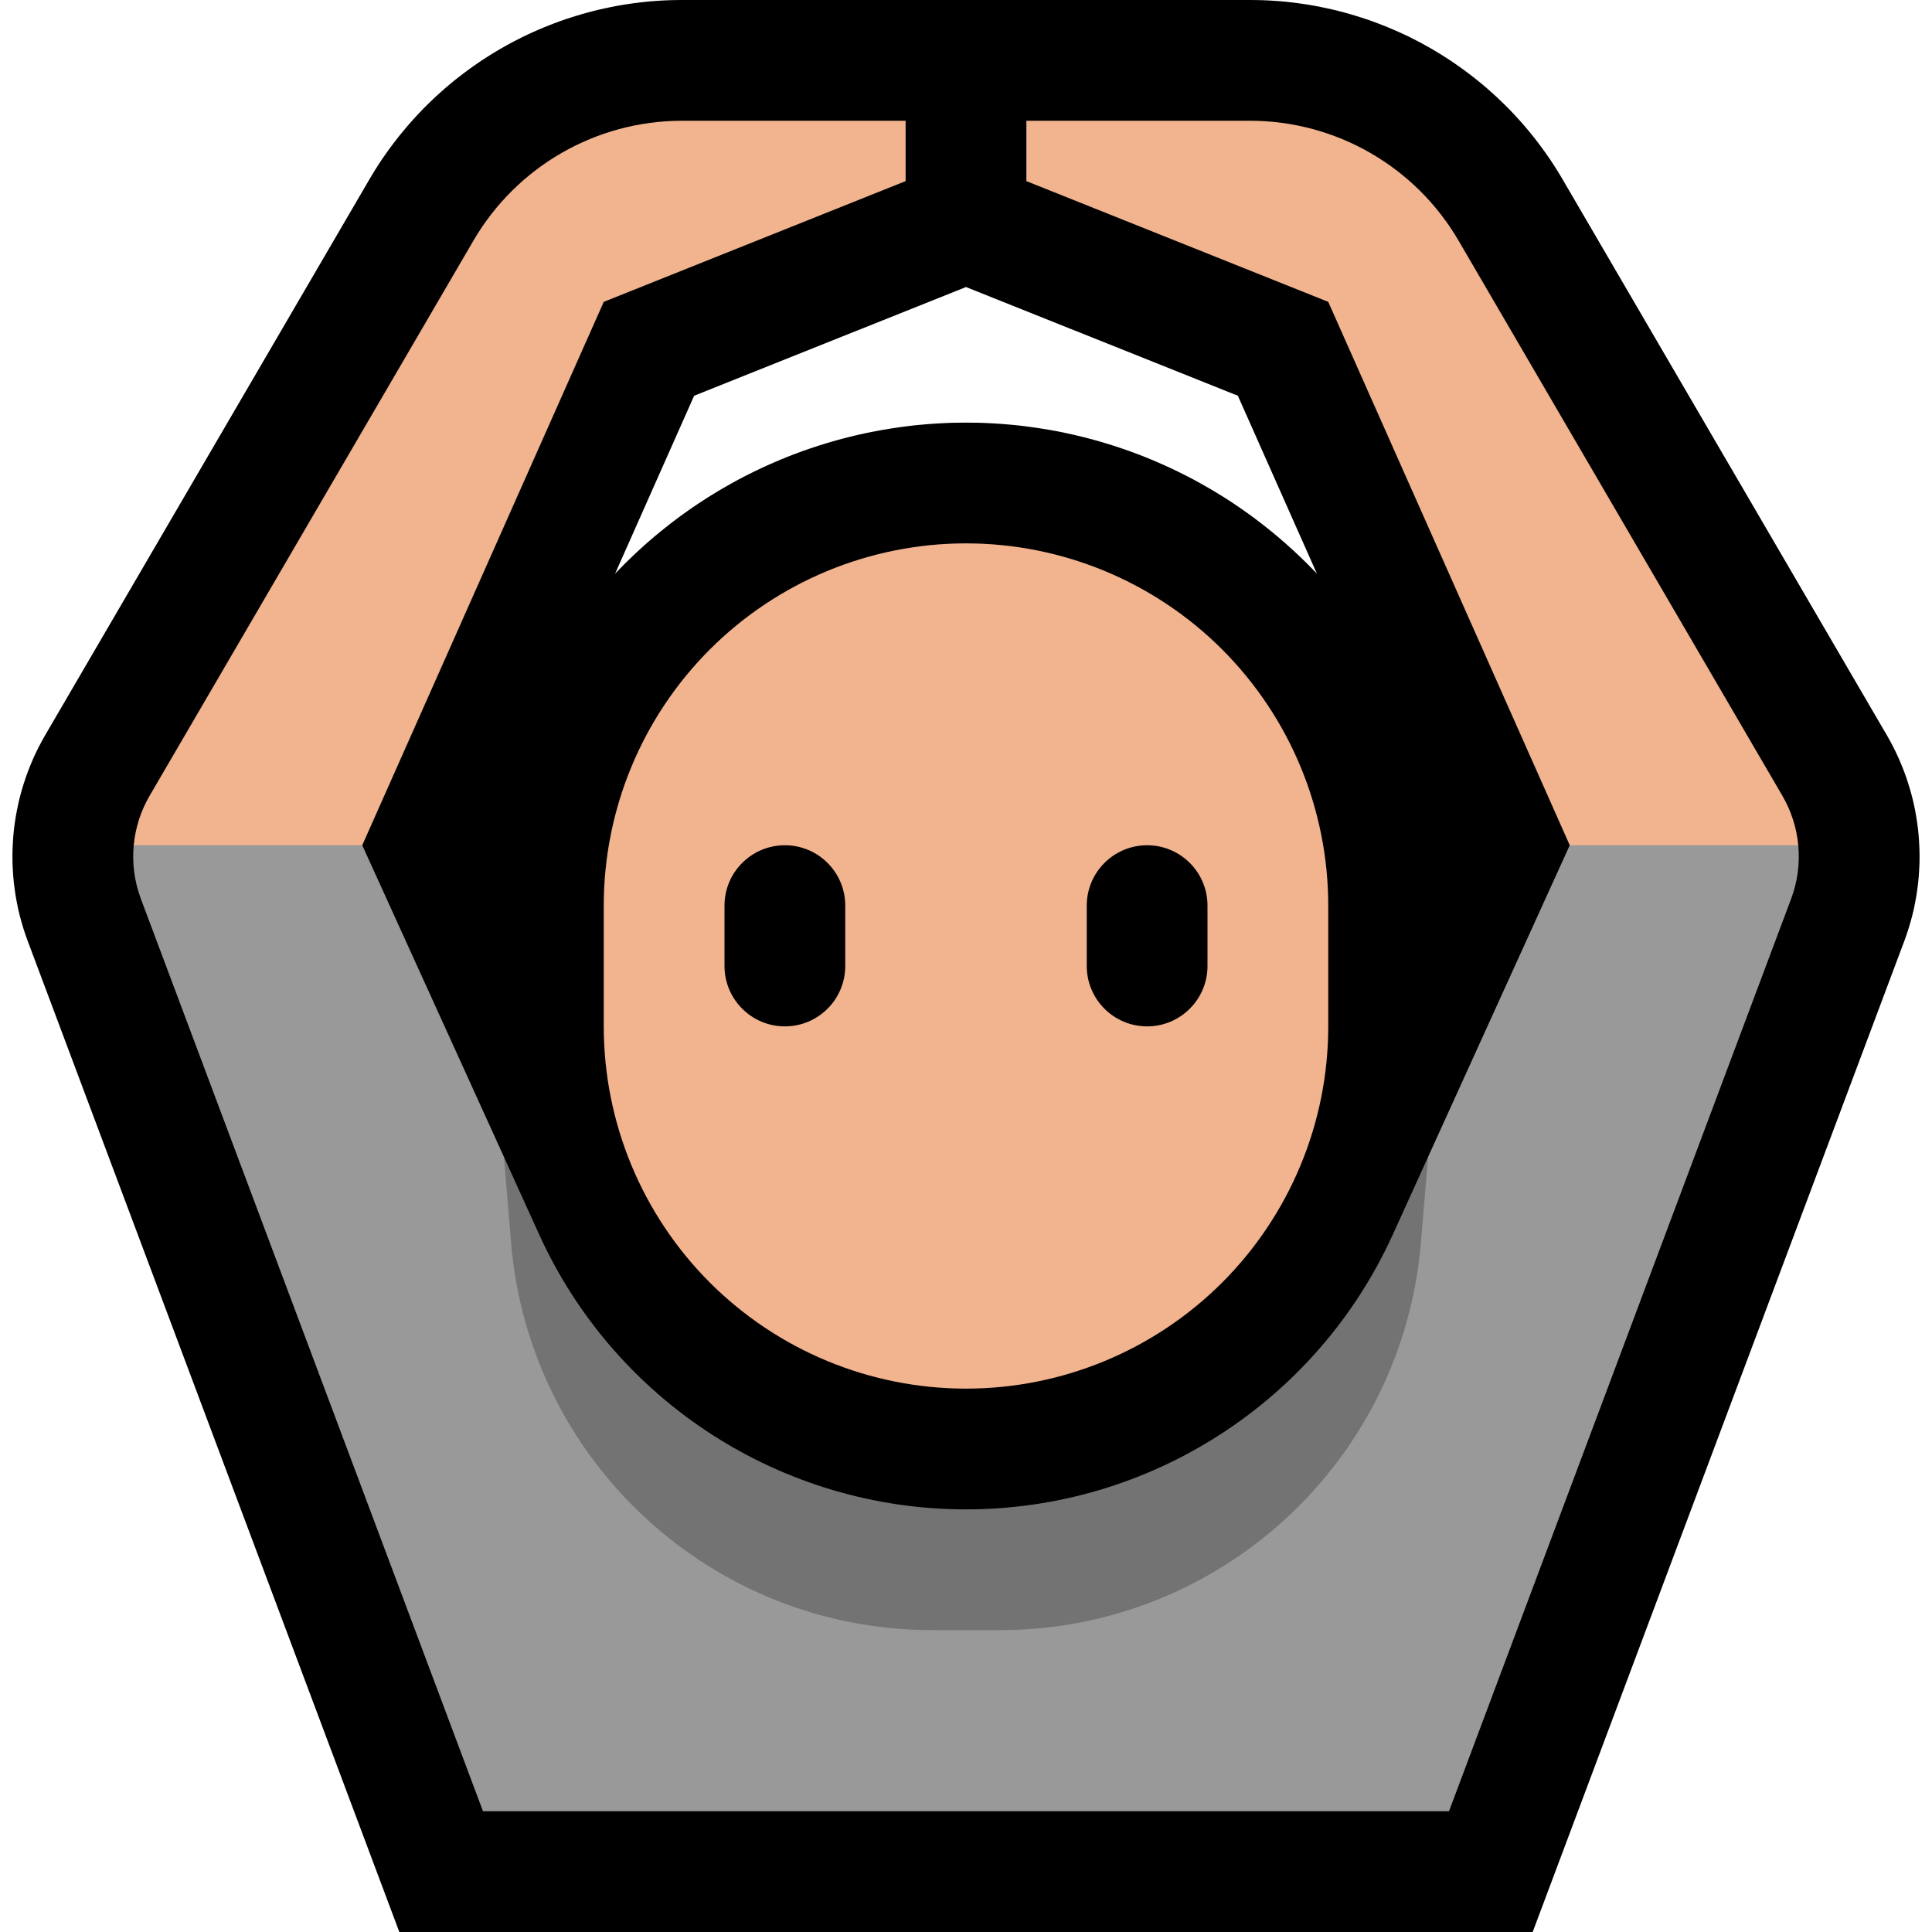 <?xml version="1.0" encoding="UTF-8" standalone="no"?><!DOCTYPE svg PUBLIC "-//W3C//DTD SVG 1.1//EN" "http://www.w3.org/Graphics/SVG/1.1/DTD/svg11.dtd"><svg width="100%" height="100%" viewBox="0 0 32 32" version="1.1" xmlns="http://www.w3.org/2000/svg" xmlns:xlink="http://www.w3.org/1999/xlink" xml:space="preserve" xmlns:serif="http://www.serif.com/" style="fill-rule:evenodd;clip-rule:evenodd;stroke-linejoin:round;stroke-miterlimit:1.414;">
<rect id="ok_gesture" x="0" y="0" width="32" height="32" style="fill:none;"/><clipPath id="_clip1"><rect x="0" y="0" width="32" height="32"/></clipPath><g clip-path="url(#_clip1)"><g id="outline"><path d="M20.802,0.001l0.1,0.002l0.099,0.004l0.099,0.006l0.099,0.007l0.099,0.009l0.098,0.011l0.097,0.012l0.098,0.014l0.097,0.015l0.097,0.017l0.096,0.019l0.096,0.02l0.095,0.021l0.095,0.023l0.094,0.025l0.094,0.026l0.094,0.028l0.093,0.029l0.092,0.03l0.092,0.032l0.091,0.034l0.09,0.035l0.09,0.036l0.089,0.038l0.089,0.039l0.087,0.04l0.088,0.042l0.086,0.044l0.086,0.044l0.085,0.047l0.084,0.047l0.083,0.049l0.083,0.05l0.082,0.052l0.081,0.052l0.08,0.055l0.079,0.055l0.079,0.057l0.077,0.058l0.077,0.059l0.076,0.061l0.075,0.061l0.073,0.063l0.073,0.065l0.072,0.065l0.071,0.067l0.07,0.068l0.069,0.069l0.067,0.07l0.067,0.072l0.066,0.073l0.064,0.073l0.063,0.075l0.063,0.077l0.061,0.077l0.059,0.078l0.059,0.08l0.057,0.08l0.057,0.082l0.054,0.082l0.054,0.084l0.052,0.085l0.047,0.079l5.375,9.214l0.048,0.085l0.053,0.1l0.049,0.1l0.047,0.102l0.043,0.102l0.041,0.103l0.038,0.105l0.034,0.105l0.032,0.106l0.029,0.106l0.026,0.107l0.023,0.109l0.019,0.108l0.017,0.108l0.014,0.11l0.011,0.109l0.007,0.109l0.005,0.11l0.002,0.111l-0.001,0.11l-0.005,0.11l-0.007,0.11l-0.01,0.109l-0.014,0.11l-0.016,0.11l-0.02,0.109l-0.022,0.109l-0.026,0.108l-0.029,0.108l-0.032,0.107l-0.035,0.107l-0.033,0.093l-6.158,16.421l-18.772,0l-6.158,-16.422l-0.033,-0.092l-0.035,-0.106l-0.032,-0.108l-0.029,-0.108l-0.026,-0.108l-0.022,-0.109l-0.02,-0.109l-0.016,-0.11l-0.014,-0.109l-0.01,-0.11l-0.007,-0.11l-0.005,-0.111l-0.001,-0.109l0.002,-0.11l0.005,-0.11l0.007,-0.11l0.011,-0.11l0.014,-0.109l0.017,-0.108l0.02,-0.109l0.022,-0.107l0.026,-0.107l0.029,-0.107l0.032,-0.106l0.035,-0.106l0.037,-0.104l0.041,-0.103l0.043,-0.102l0.047,-0.102l0.049,-0.1l0.053,-0.099l0.048,-0.086l5.375,-9.214l0.047,-0.079l0.052,-0.085l0.054,-0.084l0.054,-0.082l0.057,-0.082l0.057,-0.08l0.059,-0.08l0.06,-0.078l0.06,-0.077l0.063,-0.076l0.063,-0.076l0.064,-0.073l0.066,-0.073l0.067,-0.072l0.067,-0.07l0.069,-0.069l0.07,-0.068l0.071,-0.067l0.072,-0.065l0.073,-0.065l0.074,-0.063l0.074,-0.062l0.076,-0.06l0.077,-0.059l0.077,-0.058l0.079,-0.057l0.079,-0.055l0.08,-0.055l0.081,-0.052l0.082,-0.052l0.083,-0.05l0.083,-0.049l0.084,-0.047l0.085,-0.047l0.086,-0.044l0.086,-0.044l0.088,-0.042l0.087,-0.04l0.089,-0.039l0.089,-0.038l0.09,-0.036l0.09,-0.035l0.091,-0.034l0.092,-0.032l0.092,-0.03l0.093,-0.029l0.094,-0.028l0.094,-0.026l0.094,-0.025l0.095,-0.023l0.095,-0.021l0.096,-0.02l0.096,-0.019l0.097,-0.017l0.097,-0.015l0.098,-0.014l0.097,-0.012l0.098,-0.011l0.099,-0.009l0.099,-0.007l0.099,-0.006l0.099,-0.004l0.1,-0.002l0.091,-0.001l9.422,0l0.091,0.001Zm-11.416,27.999l13.228,0l3.68,-9.815l-1.408,3.1l-0.072,0.154l-0.078,0.16l-0.081,0.159l-0.084,0.157l-0.086,0.155l-0.089,0.152l-0.092,0.152l-0.094,0.149l-0.097,0.147l-0.099,0.145l-0.101,0.143l-0.104,0.141l-0.106,0.139l-0.109,0.136l-0.11,0.135l-0.113,0.132l-0.116,0.131l-0.117,0.128l-0.12,0.125l-0.121,0.124l-0.124,0.121l-0.126,0.119l-0.127,0.116l-0.13,0.114l-0.132,0.112l-0.133,0.11l-0.135,0.107l-0.137,0.104l-0.139,0.102l-0.141,0.1l-0.142,0.097l-0.144,0.094l-0.146,0.092l-0.147,0.09l-0.149,0.087l-0.15,0.084l-0.152,0.081l-0.154,0.079l-0.154,0.076l-0.157,0.074l-0.157,0.071l-0.159,0.068l-0.16,0.065l-0.162,0.062l-0.163,0.06l-0.164,0.057l-0.165,0.054l-0.166,0.051l-0.167,0.048l-0.168,0.045l-0.17,0.042l-0.17,0.04l-0.171,0.036l-0.173,0.033l-0.173,0.03l-0.173,0.027l-0.175,0.024l-0.176,0.021l-0.176,0.018l-0.176,0.014l-0.178,0.011l-0.178,0.009l-0.178,0.004l-0.17,0.002l-0.02,0l-0.17,-0.002l-0.178,-0.004l-0.178,-0.009l-0.178,-0.011l-0.176,-0.014l-0.176,-0.018l-0.176,-0.021l-0.175,-0.024l-0.173,-0.027l-0.173,-0.03l-0.173,-0.033l-0.171,-0.036l-0.17,-0.04l-0.17,-0.042l-0.168,-0.045l-0.167,-0.048l-0.166,-0.051l-0.165,-0.054l-0.164,-0.057l-0.163,-0.06l-0.162,-0.062l-0.16,-0.065l-0.159,-0.068l-0.157,-0.071l-0.157,-0.074l-0.154,-0.076l-0.154,-0.079l-0.152,-0.081l-0.15,-0.084l-0.149,-0.087l-0.147,-0.09l-0.146,-0.092l-0.144,-0.094l-0.142,-0.097l-0.141,-0.1l-0.139,-0.102l-0.137,-0.104l-0.135,-0.107l-0.134,-0.11l-0.131,-0.112l-0.13,-0.114l-0.127,-0.116l-0.126,-0.119l-0.124,-0.121l-0.121,-0.124l-0.12,-0.126l-0.117,-0.127l-0.115,-0.131l-0.114,-0.132l-0.11,-0.135l-0.109,-0.136l-0.106,-0.139l-0.104,-0.141l-0.101,-0.143l-0.099,-0.145l-0.097,-0.147l-0.094,-0.149l-0.092,-0.152l-0.089,-0.152l-0.086,-0.155l-0.084,-0.157l-0.081,-0.159l-0.078,-0.16l-0.072,-0.154l-1.408,-3.1l3.68,9.815Zm6.564,-17l-0.049,0.001l-0.05,0.002l-0.049,0.002l-0.05,0.003l-0.049,0.003l-0.049,0.004l-0.049,0.005l-0.049,0.005l-0.049,0.006l-0.049,0.006l-0.049,0.007l-0.048,0.007l-0.049,0.009l-0.048,0.008l-0.048,0.01l-0.048,0.01l-0.048,0.01l-0.047,0.011l-0.048,0.012l-0.047,0.012l-0.047,0.013l-0.047,0.013l-0.047,0.014l-0.047,0.014l-0.046,0.015l-0.047,0.016l-0.046,0.016l-0.045,0.017l-0.046,0.017l-0.046,0.018l-0.045,0.018l-0.045,0.019l-0.044,0.02l-0.045,0.02l-0.044,0.021l-0.044,0.021l-0.044,0.021l-0.043,0.023l-0.044,0.022l-0.043,0.024l-0.042,0.023l-0.043,0.025l-0.042,0.025l-0.041,0.025l-0.042,0.026l-0.041,0.026l-0.041,0.027l-0.041,0.028l-0.04,0.027l-0.04,0.029l-0.04,0.029l-0.039,0.029l-0.039,0.03l-0.039,0.031l-0.038,0.031l-0.038,0.031l-0.038,0.032l-0.037,0.033l-0.037,0.033l-0.036,0.033l-0.036,0.034l-0.036,0.035l-0.035,0.035l-0.035,0.035l-0.035,0.036l-0.034,0.036l-0.033,0.036l-0.033,0.037l-0.033,0.037l-0.032,0.038l-0.031,0.038l-0.031,0.038l-0.031,0.039l-0.03,0.039l-0.029,0.039l-0.029,0.04l-0.029,0.04l-0.027,0.04l-0.028,0.041l-0.027,0.041l-0.026,0.041l-0.026,0.041l-0.025,0.042l-0.025,0.043l-0.025,0.042l-0.023,0.042l-0.024,0.044l-0.023,0.043l-0.022,0.043l-0.021,0.044l-0.021,0.044l-0.021,0.044l-0.02,0.045l-0.02,0.044l-0.018,0.045l-0.019,0.046l-0.018,0.045l-0.017,0.045l-0.017,0.046l-0.016,0.046l-0.016,0.047l-0.015,0.046l-0.014,0.047l-0.014,0.046l-0.013,0.048l-0.013,0.047l-0.012,0.047l-0.012,0.048l-0.011,0.047l-0.011,0.048l-0.009,0.048l-0.01,0.048l-0.008,0.049l-0.009,0.048l-0.007,0.048l-0.007,0.049l-0.006,0.049l-0.006,0.049l-0.005,0.049l-0.005,0.049l-0.004,0.049l-0.003,0.049l-0.003,0.05l-0.002,0.049l-0.002,0.049l-0.001,0.05l0,0.056l0,1.988l0,0.056l0.001,0.05l0.002,0.049l0.002,0.049l0.003,0.05l0.003,0.049l0.004,0.049l0.005,0.049l0.005,0.049l0.006,0.049l0.006,0.049l0.007,0.049l0.007,0.048l0.009,0.049l0.008,0.048l0.01,0.048l0.009,0.048l0.011,0.048l0.011,0.047l0.012,0.048l0.012,0.047l0.013,0.047l0.013,0.047l0.014,0.047l0.014,0.047l0.015,0.046l0.016,0.047l0.016,0.046l0.017,0.046l0.017,0.045l0.018,0.045l0.019,0.046l0.019,0.045l0.019,0.044l0.02,0.045l0.021,0.044l0.021,0.044l0.021,0.044l0.022,0.043l0.023,0.043l0.024,0.044l0.023,0.042l0.025,0.042l0.025,0.043l0.025,0.042l0.026,0.041l0.026,0.041l0.027,0.041l0.028,0.041l0.027,0.04l0.029,0.04l0.029,0.04l0.029,0.039l0.03,0.039l0.031,0.039l0.031,0.038l0.031,0.038l0.032,0.038l0.033,0.037l0.033,0.037l0.033,0.036l0.034,0.036l0.035,0.036l0.035,0.035l0.035,0.035l0.036,0.035l0.036,0.034l0.036,0.033l0.037,0.033l0.037,0.033l0.038,0.032l0.038,0.031l0.038,0.031l0.039,0.031l0.039,0.03l0.039,0.029l0.04,0.029l0.04,0.029l0.04,0.027l0.041,0.028l0.041,0.027l0.041,0.026l0.042,0.026l0.041,0.025l0.042,0.025l0.043,0.025l0.042,0.023l0.043,0.024l0.044,0.022l0.043,0.023l0.044,0.021l0.044,0.021l0.044,0.021l0.045,0.02l0.044,0.02l0.045,0.018l0.045,0.019l0.046,0.018l0.046,0.017l0.045,0.017l0.046,0.016l0.047,0.016l0.046,0.015l0.047,0.014l0.047,0.014l0.046,0.013l0.048,0.013l0.047,0.012l0.048,0.012l0.047,0.011l0.048,0.01l0.048,0.01l0.048,0.01l0.048,0.008l0.049,0.009l0.048,0.007l0.049,0.007l0.049,0.006l0.049,0.006l0.049,0.005l0.049,0.005l0.049,0.004l0.049,0.003l0.05,0.003l0.049,0.002l0.05,0.002l0.049,0.001l0.05,0l0.05,0l0.049,-0.001l0.05,-0.002l0.049,-0.002l0.05,-0.003l0.049,-0.003l0.049,-0.004l0.049,-0.005l0.049,-0.005l0.049,-0.006l0.049,-0.006l0.049,-0.007l0.048,-0.007l0.049,-0.009l0.048,-0.008l0.048,-0.01l0.048,-0.009l0.048,-0.011l0.048,-0.011l0.047,-0.012l0.047,-0.012l0.048,-0.013l0.046,-0.013l0.047,-0.014l0.047,-0.014l0.046,-0.015l0.047,-0.016l0.046,-0.016l0.045,-0.017l0.046,-0.017l0.046,-0.018l0.045,-0.019l0.045,-0.018l0.044,-0.02l0.045,-0.02l0.044,-0.021l0.044,-0.021l0.044,-0.021l0.043,-0.023l0.044,-0.022l0.043,-0.024l0.042,-0.023l0.043,-0.025l0.042,-0.025l0.042,-0.025l0.041,-0.026l0.041,-0.026l0.041,-0.027l0.041,-0.028l0.04,-0.027l0.04,-0.029l0.04,-0.029l0.039,-0.029l0.039,-0.03l0.039,-0.031l0.038,-0.031l0.038,-0.031l0.038,-0.032l0.037,-0.033l0.037,-0.033l0.036,-0.033l0.036,-0.034l0.036,-0.035l0.035,-0.035l0.035,-0.035l0.035,-0.036l0.034,-0.036l0.033,-0.036l0.033,-0.037l0.033,-0.037l0.032,-0.038l0.031,-0.038l0.031,-0.038l0.031,-0.039l0.03,-0.039l0.029,-0.039l0.029,-0.04l0.029,-0.04l0.027,-0.04l0.028,-0.041l0.027,-0.041l0.026,-0.041l0.026,-0.041l0.025,-0.042l0.025,-0.042l0.025,-0.043l0.023,-0.042l0.024,-0.044l0.023,-0.043l0.022,-0.043l0.021,-0.044l0.021,-0.044l0.021,-0.044l0.02,-0.045l0.019,-0.044l0.02,-0.046l0.018,-0.045l0.018,-0.045l0.017,-0.046l0.017,-0.046l0.016,-0.045l0.016,-0.047l0.015,-0.046l0.014,-0.047l0.014,-0.047l0.013,-0.047l0.013,-0.047l0.012,-0.047l0.012,-0.048l0.011,-0.047l0.011,-0.048l0.009,-0.048l0.01,-0.048l0.008,-0.048l0.009,-0.049l0.007,-0.048l0.007,-0.049l0.006,-0.049l0.006,-0.049l0.005,-0.049l0.005,-0.049l0.004,-0.049l0.003,-0.049l0.003,-0.05l0.002,-0.049l0.002,-0.05l0.001,-0.049l0,-0.056l0,-1.988l0,-0.056l-0.001,-0.049l-0.002,-0.05l-0.002,-0.049l-0.003,-0.05l-0.003,-0.049l-0.004,-0.049l-0.005,-0.049l-0.005,-0.049l-0.006,-0.049l-0.006,-0.049l-0.007,-0.049l-0.007,-0.048l-0.009,-0.049l-0.008,-0.048l-0.01,-0.048l-0.009,-0.048l-0.011,-0.048l-0.011,-0.047l-0.012,-0.048l-0.012,-0.047l-0.013,-0.047l-0.013,-0.048l-0.014,-0.046l-0.014,-0.047l-0.015,-0.046l-0.016,-0.047l-0.016,-0.045l-0.017,-0.046l-0.017,-0.046l-0.018,-0.045l-0.018,-0.045l-0.02,-0.046l-0.019,-0.044l-0.02,-0.045l-0.021,-0.044l-0.021,-0.044l-0.021,-0.044l-0.022,-0.043l-0.023,-0.043l-0.024,-0.044l-0.023,-0.042l-0.025,-0.043l-0.025,-0.042l-0.025,-0.042l-0.026,-0.041l-0.026,-0.041l-0.027,-0.041l-0.028,-0.041l-0.027,-0.04l-0.029,-0.04l-0.029,-0.04l-0.029,-0.039l-0.03,-0.039l-0.031,-0.039l-0.031,-0.038l-0.031,-0.038l-0.032,-0.038l-0.033,-0.037l-0.033,-0.037l-0.033,-0.036l-0.034,-0.036l-0.035,-0.036l-0.035,-0.035l-0.035,-0.035l-0.036,-0.035l-0.036,-0.034l-0.036,-0.033l-0.037,-0.033l-0.037,-0.033l-0.038,-0.032l-0.038,-0.031l-0.038,-0.031l-0.039,-0.031l-0.039,-0.03l-0.039,-0.029l-0.04,-0.029l-0.04,-0.029l-0.04,-0.027l-0.041,-0.028l-0.041,-0.027l-0.041,-0.026l-0.041,-0.026l-0.042,-0.025l-0.042,-0.025l-0.043,-0.025l-0.042,-0.023l-0.043,-0.024l-0.044,-0.022l-0.043,-0.023l-0.044,-0.021l-0.044,-0.021l-0.044,-0.021l-0.045,-0.02l-0.044,-0.02l-0.045,-0.019l-0.045,-0.018l-0.046,-0.018l-0.046,-0.017l-0.045,-0.017l-0.046,-0.016l-0.047,-0.016l-0.046,-0.015l-0.047,-0.014l-0.047,-0.014l-0.047,-0.013l-0.047,-0.013l-0.047,-0.012l-0.048,-0.012l-0.047,-0.011l-0.048,-0.011l-0.048,-0.009l-0.048,-0.01l-0.048,-0.008l-0.049,-0.009l-0.048,-0.007l-0.049,-0.007l-0.049,-0.006l-0.049,-0.006l-0.049,-0.005l-0.049,-0.005l-0.049,-0.004l-0.049,-0.003l-0.05,-0.003l-0.049,-0.002l-0.05,-0.002l-0.049,-0.001l-0.05,0l-0.05,0Zm-4.453,-4.445l-1.31,2.949l0.017,-0.019l0.069,-0.071l0.07,-0.071l0.071,-0.07l0.071,-0.068l0.072,-0.068l0.074,-0.068l0.073,-0.065l0.075,-0.065l0.075,-0.064l0.076,-0.063l0.077,-0.062l0.077,-0.061l0.078,-0.06l0.078,-0.059l0.08,-0.058l0.08,-0.057l0.08,-0.056l0.082,-0.055l0.082,-0.054l0.082,-0.053l0.083,-0.051l0.084,-0.051l0.084,-0.05l0.085,-0.048l0.085,-0.048l0.086,-0.047l0.086,-0.045l0.087,-0.044l0.088,-0.044l0.088,-0.042l0.088,-0.041l0.089,-0.04l0.09,-0.039l0.089,-0.038l0.091,-0.037l0.091,-0.036l0.091,-0.034l0.092,-0.034l0.092,-0.032l0.092,-0.031l0.093,-0.03l0.093,-0.029l0.094,-0.028l0.094,-0.027l0.094,-0.025l0.095,-0.025l0.095,-0.023l0.095,-0.022l0.096,-0.021l0.096,-0.02l0.096,-0.018l0.097,-0.018l0.097,-0.016l0.097,-0.015l0.097,-0.014l0.098,-0.013l0.097,-0.012l0.098,-0.01l0.099,-0.009l0.098,-0.008l0.099,-0.007l0.098,-0.005l0.099,-0.005l0.099,-0.003l0.1,-0.001l0.099,-0.001l0.099,0.001l0.1,0.001l0.099,0.003l0.099,0.005l0.098,0.005l0.099,0.007l0.098,0.008l0.099,0.009l0.098,0.01l0.097,0.012l0.098,0.013l0.097,0.014l0.097,0.015l0.097,0.016l0.097,0.017l0.096,0.019l0.096,0.02l0.096,0.021l0.095,0.022l0.095,0.023l0.095,0.025l0.094,0.025l0.094,0.027l0.094,0.028l0.093,0.029l0.093,0.03l0.092,0.031l0.092,0.032l0.092,0.034l0.091,0.034l0.091,0.036l0.091,0.037l0.089,0.038l0.09,0.039l0.089,0.04l0.088,0.041l0.088,0.042l0.088,0.044l0.087,0.044l0.086,0.045l0.086,0.047l0.085,0.048l0.085,0.048l0.084,0.05l0.084,0.051l0.083,0.051l0.083,0.053l0.081,0.054l0.082,0.055l0.08,0.056l0.08,0.057l0.08,0.058l0.078,0.059l0.078,0.06l0.077,0.061l0.077,0.062l0.076,0.063l0.075,0.064l0.075,0.065l0.073,0.066l0.074,0.067l0.072,0.068l0.071,0.068l0.071,0.07l0.07,0.071l0.069,0.071l0.017,0.019l-1.31,-2.949l-4.503,-1.801l-4.503,1.801Z"/></g><g id="emoji"><path d="M24,30l-16,0c0,0 -4.405,-11.748 -5.666,-15.111c-0.108,-0.287 -0.147,-0.591 -0.119,-0.889l0.785,-1l2.5,0l0.5,1l2.347,5.163l0.41,1.472c1.57,3.479 3.043,4.865 6.684,4.865c0.372,0 0.746,0 1.118,0c3.641,0 5.642,-2.242 6.727,-4.789l0.367,-1.548l2.347,-5.163l0.5,-1l2.5,0l0.785,1c0.028,0.298 -0.011,0.602 -0.119,0.889l-5.666,15.111Z" style="fill:#999999;"/><path d="M2.215,14c0.027,-0.286 0.115,-0.566 0.264,-0.821c1.094,-1.875 3.803,-6.519 5.363,-9.194c0.717,-1.229 2.033,-1.985 3.455,-1.985c1.694,0 3.703,0 3.703,0l0,1l-5,2l-4,9l-3.785,0Zm23.785,0l-4,-9l-5,-2l0,-1c0,0 2.009,0 3.703,0c1.422,0 2.738,0.756 3.455,1.985c1.56,2.675 4.269,7.319 5.363,9.194c0.149,0.255 0.237,0.535 0.264,0.821l-3.785,0Z" style="fill:#F2B38F;"/><path d="M8.347,19.163l0.584,1.286c1.26,2.771 4.024,4.551 7.068,4.551c0.001,0 0.001,0 0.002,0c3.044,0 5.808,-1.78 7.068,-4.551l0.584,-1.286l-0.118,1.418c-0.302,3.628 -3.335,6.419 -6.976,6.419c-0.372,0 -0.746,0 -1.118,0c-3.641,0 -6.674,-2.791 -6.976,-6.419l-0.118,-1.418Z" style="fill:#737373;"/><path d="M22,15c0,-1.591 -0.632,-3.117 -1.757,-4.243c-1.126,-1.125 -2.652,-1.757 -4.243,-1.757c0,0 0,0 0,0c-1.591,0 -3.117,0.632 -4.243,1.757c-1.125,1.126 -1.757,2.652 -1.757,4.243c0,0.663 0,1.337 0,2c0,1.591 0.632,3.117 1.757,4.243c1.126,1.125 2.652,1.757 4.243,1.757c0,0 0,0 0,0c1.591,0 3.117,-0.632 4.243,-1.757c1.125,-1.126 1.757,-2.652 1.757,-4.243c0,-0.663 0,-1.337 0,-2Z" style="fill:#F2B38F;"/><path d="M14,15c0,-0.552 -0.448,-1 -1,-1c-0.552,0 -1,0.448 -1,1c0,0.322 0,0.678 0,1c0,0.552 0.448,1 1,1c0.552,0 1,-0.448 1,-1c0,-0.322 0,-0.678 0,-1Z"/><path d="M20,15c0,-0.552 -0.448,-1 -1,-1c-0.552,0 -1,0.448 -1,1c0,0.322 0,0.678 0,1c0,0.552 0.448,1 1,1c0.552,0 1,-0.448 1,-1c0,-0.322 0,-0.678 0,-1Z"/></g></g></svg>
